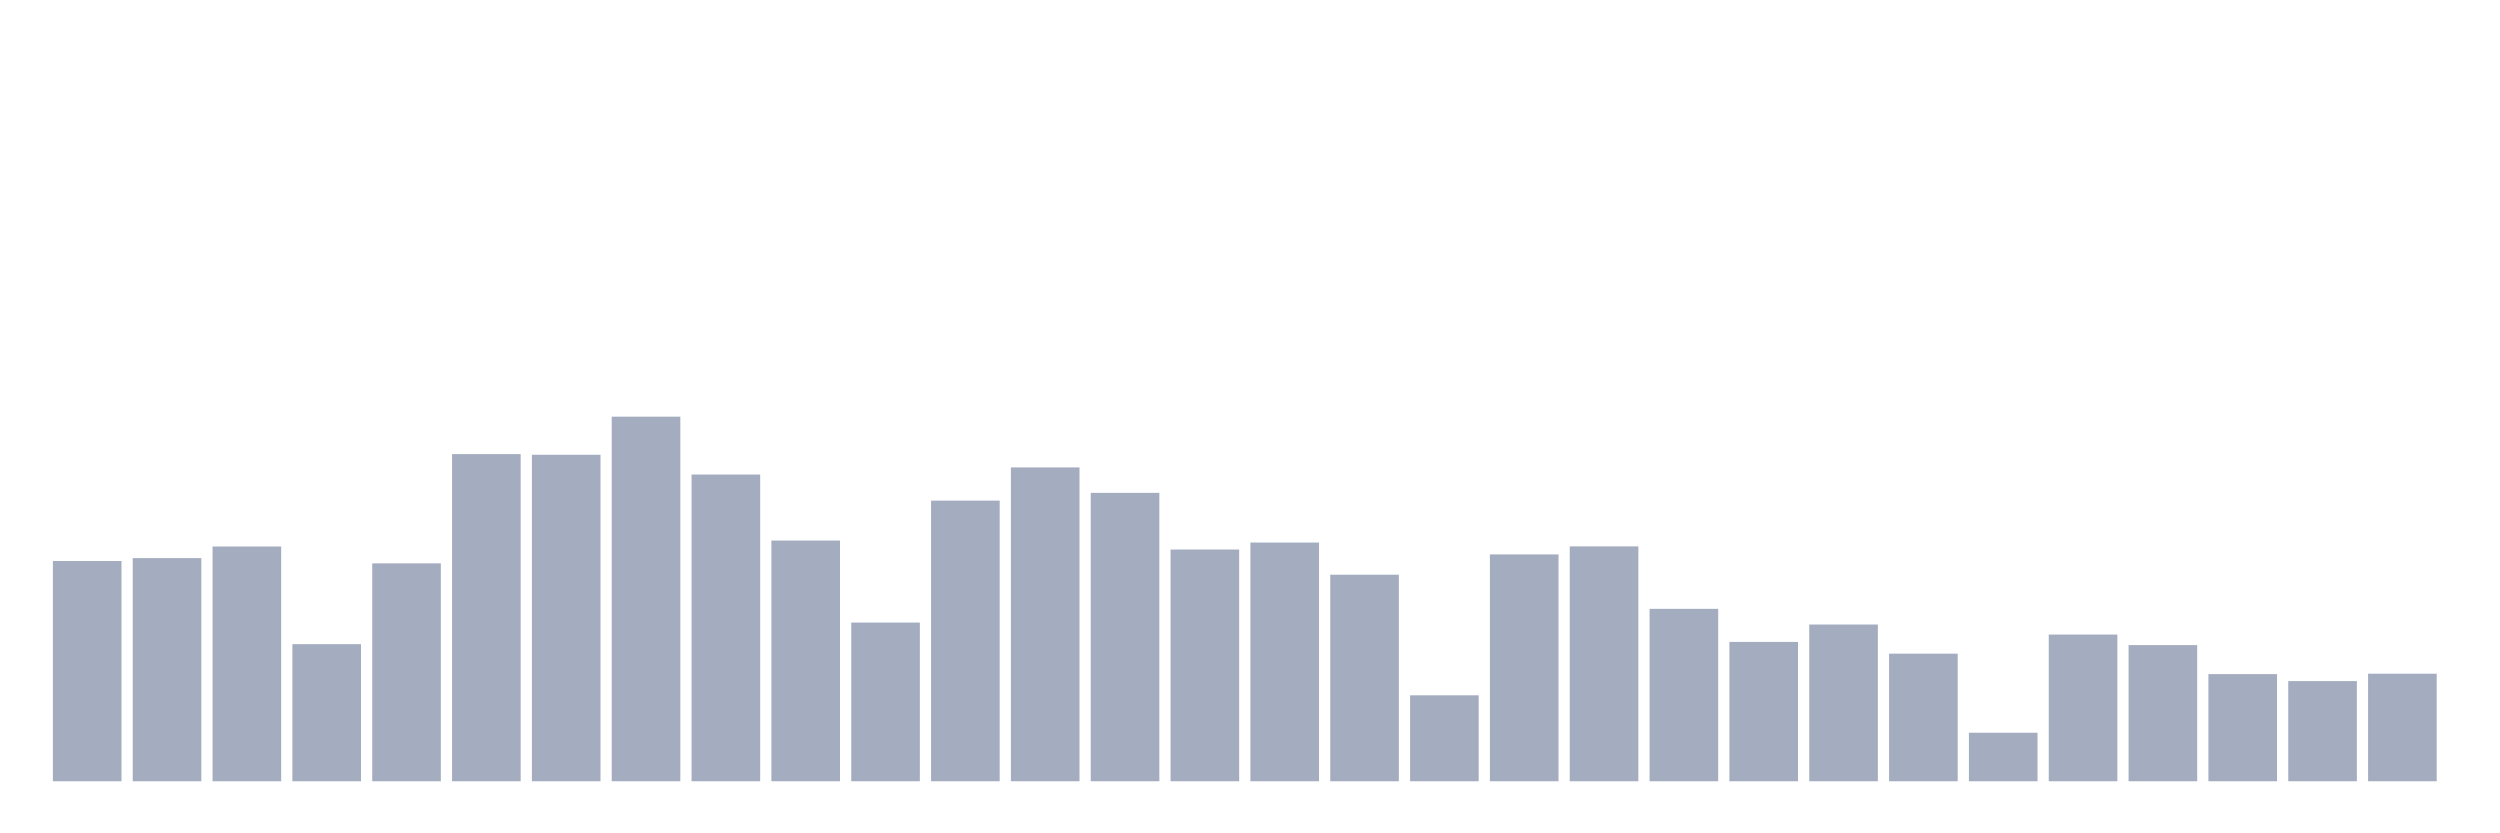 <svg xmlns="http://www.w3.org/2000/svg" viewBox="0 0 480 160"><g transform="translate(10,10)"><rect class="bar" x="0.153" width="13.175" y="97.711" height="42.289" fill="rgb(164,173,192)"></rect><rect class="bar" x="15.482" width="13.175" y="97.155" height="42.845" fill="rgb(164,173,192)"></rect><rect class="bar" x="30.81" width="13.175" y="94.928" height="45.072" fill="rgb(164,173,192)"></rect><rect class="bar" x="46.138" width="13.175" y="113.68" height="26.32" fill="rgb(164,173,192)"></rect><rect class="bar" x="61.466" width="13.175" y="98.167" height="41.833" fill="rgb(164,173,192)"></rect><rect class="bar" x="76.794" width="13.175" y="77.187" height="62.813" fill="rgb(164,173,192)"></rect><rect class="bar" x="92.123" width="13.175" y="77.314" height="62.686" fill="rgb(164,173,192)"></rect><rect class="bar" x="107.451" width="13.175" y="70" height="70" fill="rgb(164,173,192)"></rect><rect class="bar" x="122.779" width="13.175" y="81.11" height="58.89" fill="rgb(164,173,192)"></rect><rect class="bar" x="138.107" width="13.175" y="93.789" height="46.211" fill="rgb(164,173,192)"></rect><rect class="bar" x="153.436" width="13.175" y="109.53" height="30.47" fill="rgb(164,173,192)"></rect><rect class="bar" x="168.764" width="13.175" y="86.121" height="53.879" fill="rgb(164,173,192)"></rect><rect class="bar" x="184.092" width="13.175" y="79.743" height="60.257" fill="rgb(164,173,192)"></rect><rect class="bar" x="199.42" width="13.175" y="84.628" height="55.372" fill="rgb(164,173,192)"></rect><rect class="bar" x="214.748" width="13.175" y="95.51" height="44.49" fill="rgb(164,173,192)"></rect><rect class="bar" x="230.077" width="13.175" y="94.168" height="45.832" fill="rgb(164,173,192)"></rect><rect class="bar" x="245.405" width="13.175" y="100.343" height="39.657" fill="rgb(164,173,192)"></rect><rect class="bar" x="260.733" width="13.175" y="123.5" height="16.5" fill="rgb(164,173,192)"></rect><rect class="bar" x="276.061" width="13.175" y="96.446" height="43.554" fill="rgb(164,173,192)"></rect><rect class="bar" x="291.39" width="13.175" y="94.902" height="45.098" fill="rgb(164,173,192)"></rect><rect class="bar" x="306.718" width="13.175" y="106.898" height="33.102" fill="rgb(164,173,192)"></rect><rect class="bar" x="322.046" width="13.175" y="113.25" height="26.75" fill="rgb(164,173,192)"></rect><rect class="bar" x="337.374" width="13.175" y="109.91" height="30.09" fill="rgb(164,173,192)"></rect><rect class="bar" x="352.702" width="13.175" y="115.503" height="24.497" fill="rgb(164,173,192)"></rect><rect class="bar" x="368.031" width="13.175" y="130.687" height="9.313" fill="rgb(164,173,192)"></rect><rect class="bar" x="383.359" width="13.175" y="111.833" height="28.167" fill="rgb(164,173,192)"></rect><rect class="bar" x="398.687" width="13.175" y="113.858" height="26.142" fill="rgb(164,173,192)"></rect><rect class="bar" x="414.015" width="13.175" y="119.425" height="20.575" fill="rgb(164,173,192)"></rect><rect class="bar" x="429.344" width="13.175" y="120.766" height="19.234" fill="rgb(164,173,192)"></rect><rect class="bar" x="444.672" width="13.175" y="119.349" height="20.651" fill="rgb(164,173,192)"></rect></g></svg>